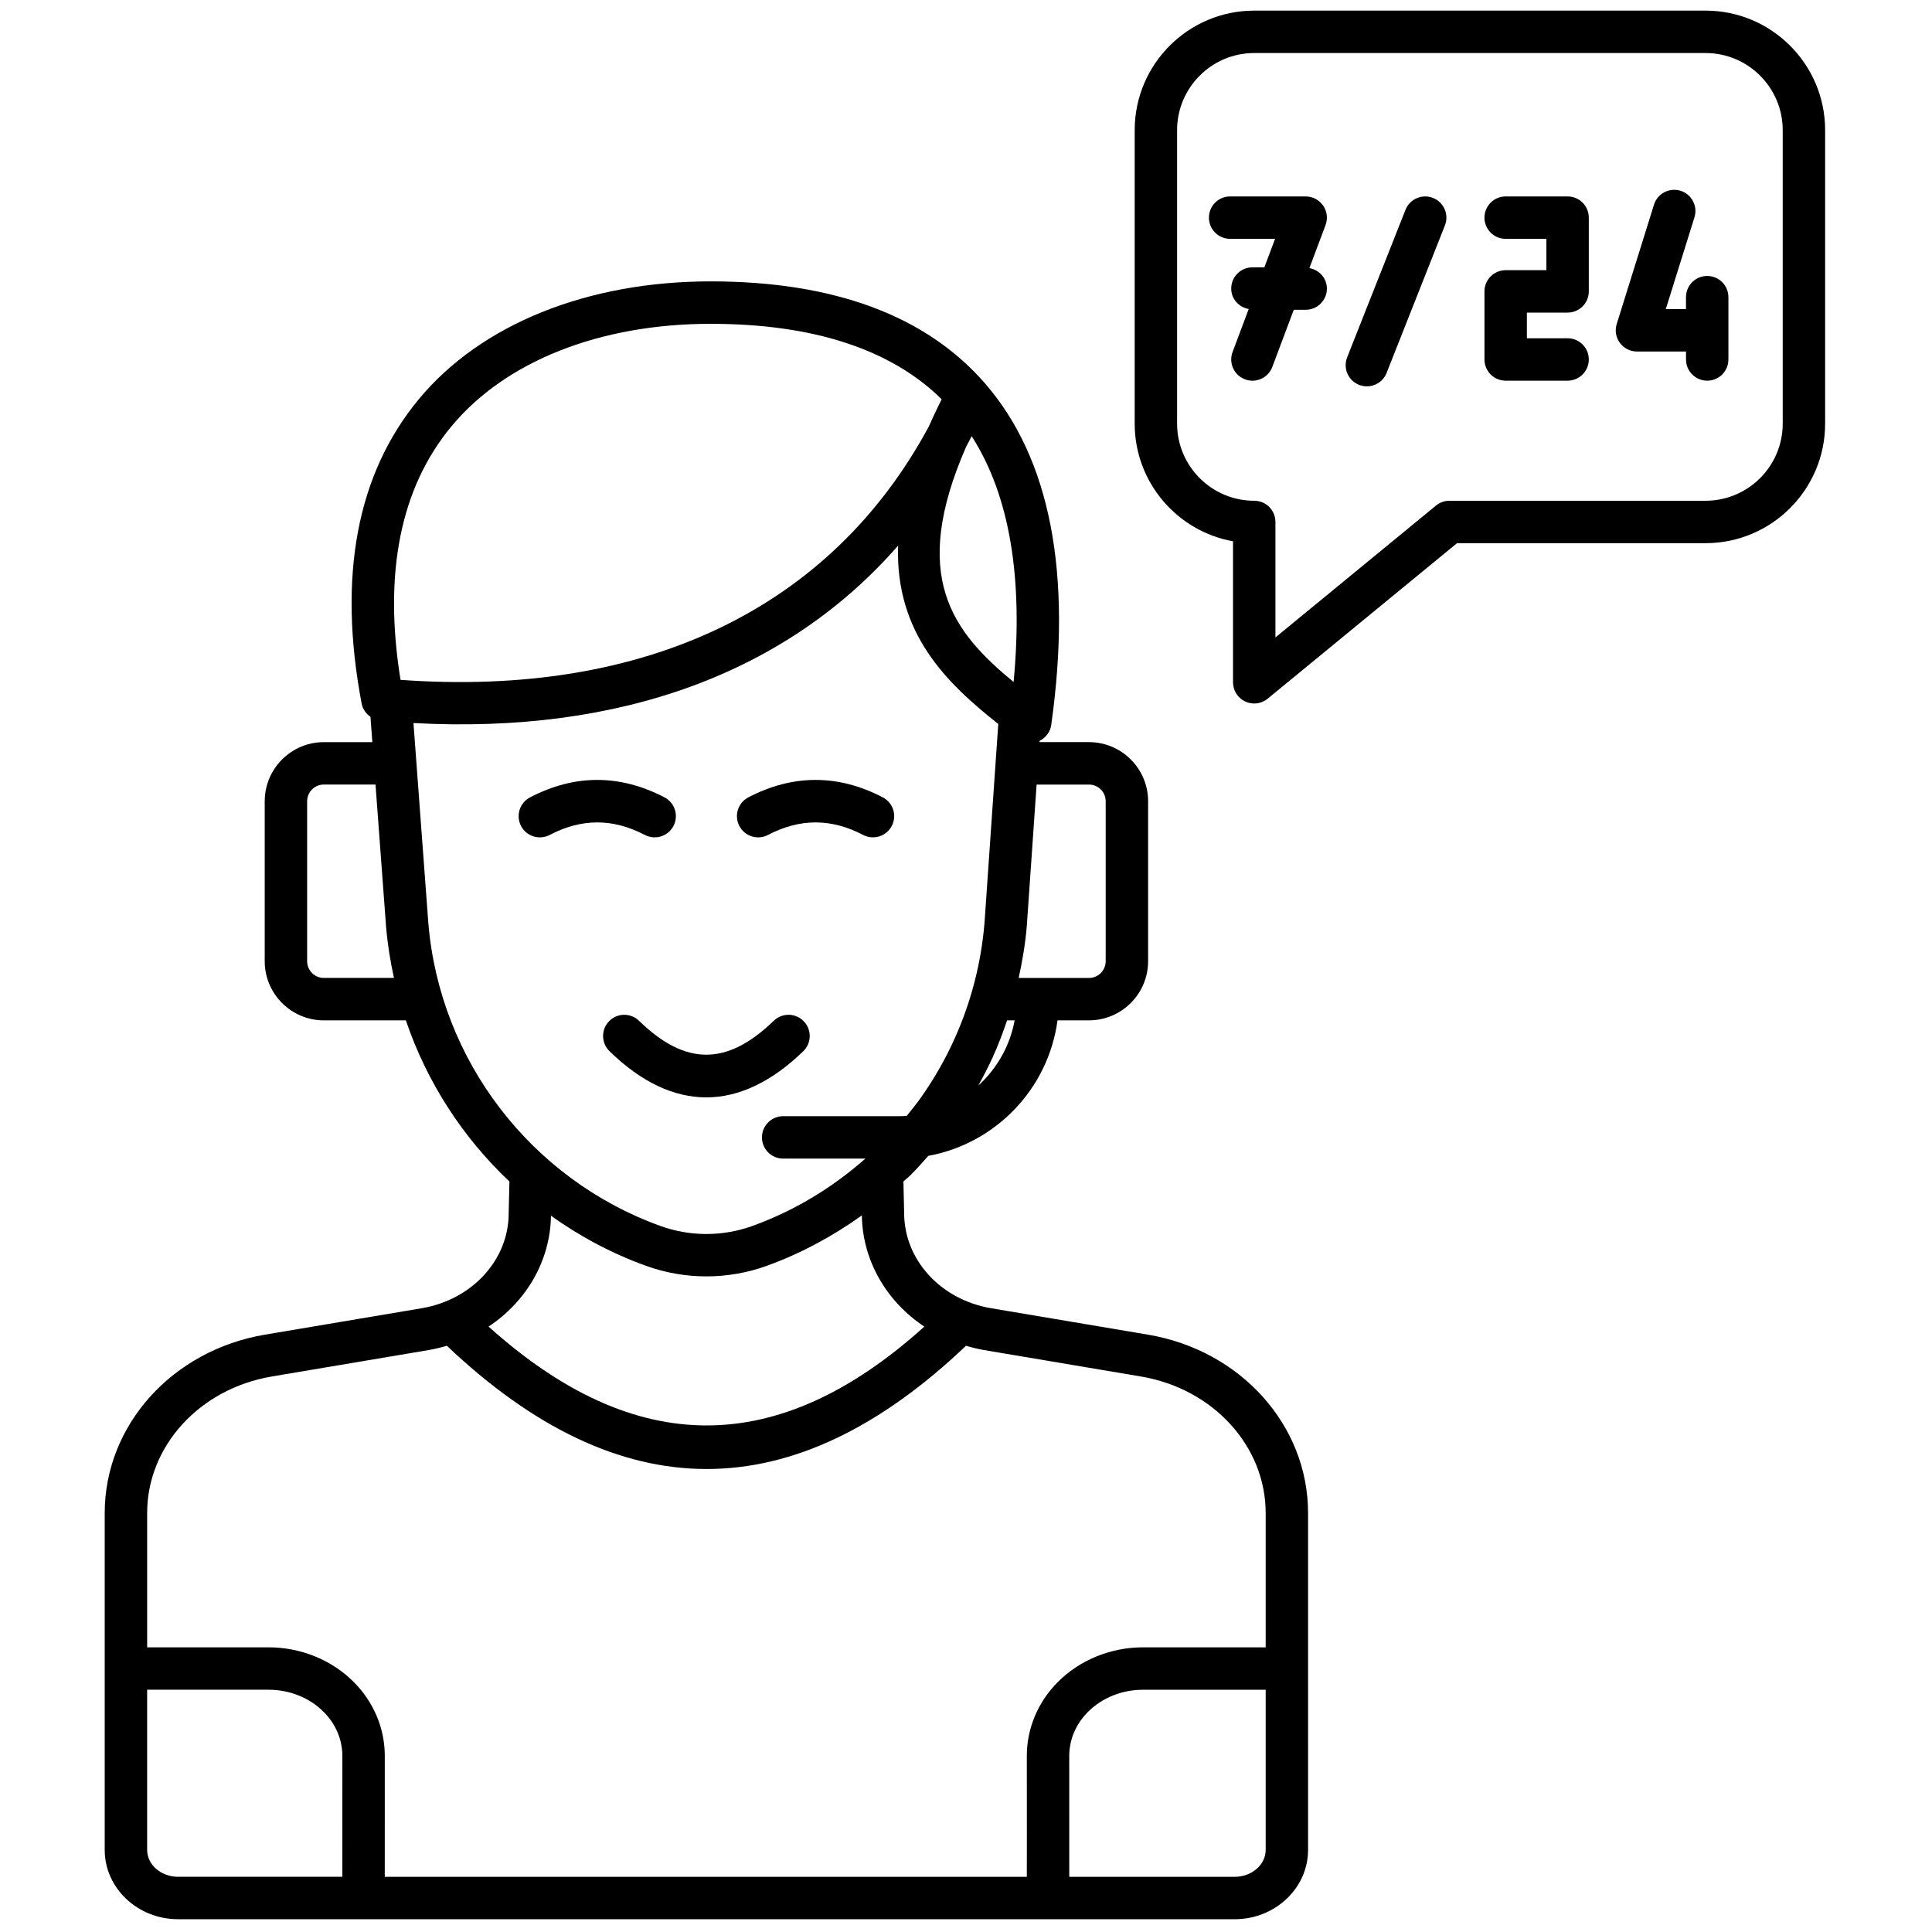 <svg xmlns="http://www.w3.org/2000/svg" xmlns:xlink="http://www.w3.org/1999/xlink" version="1.1" width="256" height="256" viewBox="0 0 256 256" xml:space="preserve">

<defs>
</defs>
<g style="stroke: none; stroke-width: 0; stroke-dasharray: none; stroke-linecap: butt; stroke-linejoin: miter; stroke-miterlimit: 10; fill: none; fill-rule: nonzero; opacity: 1;" transform="translate(1.407 1.407) scale(2.81 2.81)" >
	<path d="M 30.37 38.985 c -0.156 0 -0.313 -0.036 -0.461 -0.113 c -1.511 -0.789 -2.98 -0.789 -4.491 0 c -0.49 0.255 -1.094 0.065 -1.349 -0.424 c -0.255 -0.49 -0.065 -1.094 0.424 -1.349 c 2.104 -1.097 4.237 -1.096 6.34 0 c 0.49 0.255 0.68 0.859 0.424 1.349 C 31.079 38.789 30.73 38.985 30.37 38.985 z" style="stroke: none; stroke-width: 1; stroke-dasharray: none; stroke-linecap: butt; stroke-linejoin: miter; stroke-miterlimit: 10; fill: rgb(0,0,0); fill-rule: nonzero; opacity: 1;" transform=" matrix(1 0 0 1 0 0) " stroke-linecap="round" />
	<path d="M 40.664 38.985 c -0.156 0 -0.313 -0.036 -0.461 -0.113 c -1.511 -0.789 -2.98 -0.789 -4.491 0 c -0.489 0.255 -1.094 0.065 -1.349 -0.424 c -0.255 -0.49 -0.065 -1.094 0.424 -1.349 c 2.104 -1.097 4.237 -1.096 6.34 0 c 0.49 0.255 0.68 0.859 0.424 1.349 C 41.373 38.789 41.024 38.985 40.664 38.985 z" style="stroke: none; stroke-width: 1; stroke-dasharray: none; stroke-linecap: butt; stroke-linejoin: miter; stroke-miterlimit: 10; fill: rgb(0,0,0); fill-rule: nonzero; opacity: 1;" transform=" matrix(1 0 0 1 0 0) " stroke-linecap="round" />
	<path d="M 32.803 51.246 c -1.538 0 -3.072 -0.726 -4.563 -2.178 c -0.396 -0.385 -0.404 -1.019 -0.019 -1.414 c 0.385 -0.396 1.019 -0.403 1.414 -0.018 c 2.188 2.13 4.146 2.131 6.351 -0.003 c 0.396 -0.383 1.029 -0.374 1.414 0.023 c 0.384 0.396 0.374 1.03 -0.023 1.414 C 35.878 50.521 34.339 51.246 32.803 51.246 z" style="stroke: none; stroke-width: 1; stroke-dasharray: none; stroke-linecap: butt; stroke-linejoin: miter; stroke-miterlimit: 10; fill: rgb(0,0,0); fill-rule: nonzero; opacity: 1;" transform=" matrix(1 0 0 1 0 0) " stroke-linecap="round" />
	<path d="M 53.628 62.434 l -7.39 -1.245 c -2.378 -0.4 -4.104 -2.28 -4.104 -4.493 L 42.1 55.21 c 0.112 -0.105 0.233 -0.196 0.343 -0.305 c 0.29 -0.288 0.56 -0.596 0.831 -0.902 c 3.178 -0.58 5.66 -3.162 6.092 -6.389 h 1.483 c 1.538 0 2.789 -1.251 2.789 -2.789 v -7.542 c 0 -1.538 -1.251 -2.789 -2.789 -2.789 h -2.33 l 0.004 -0.062 c 0.293 -0.146 0.503 -0.423 0.548 -0.751 c 1.002 -7.15 -0.051 -12.569 -3.127 -16.106 c -2.774 -3.19 -7.126 -4.807 -12.937 -4.807 c -5.818 0 -10.834 2.025 -13.76 5.557 c -2.922 3.526 -3.829 8.355 -2.695 14.352 c 0.05 0.263 0.208 0.478 0.416 0.624 l 0.089 1.194 h -2.286 c -1.538 0 -2.789 1.251 -2.789 2.789 v 7.542 c 0 1.538 1.251 2.789 2.789 2.789 h 3.866 c 0.987 2.904 2.671 5.511 4.884 7.599 l -0.036 1.505 c 0 2.19 -1.726 4.07 -4.104 4.471 l -7.389 1.245 c -4.377 0.737 -7.555 4.275 -7.555 8.413 v 15.886 C 4.438 88.534 5.99 90 7.898 90 h 49.822 c 1.908 0 3.461 -1.466 3.461 -3.268 V 70.847 C 61.182 66.709 58.005 63.171 53.628 62.434 z M 45.627 50.692 c 0.242 -0.436 0.475 -0.879 0.681 -1.332 c 0.26 -0.571 0.48 -1.155 0.68 -1.746 h 0.357 C 47.122 48.825 46.503 49.896 45.627 50.692 z M 50.849 36.495 c 0.436 0 0.789 0.354 0.789 0.789 v 7.542 c 0 0.435 -0.354 0.789 -0.789 0.789 h -3.314 c 0.174 -0.8 0.313 -1.609 0.382 -2.435 l 0.463 -6.684 H 50.849 z M 45.055 20.57 c 0.089 -0.166 0.177 -0.333 0.263 -0.502 c 1.779 2.771 2.443 6.656 1.978 11.589 C 44.39 29.278 42.396 26.66 45.055 20.57 z M 20.788 19.602 c 2.545 -3.071 6.999 -4.833 12.22 -4.833 c 4.834 0 8.495 1.195 10.896 3.556 c -0.223 0.442 -0.425 0.872 -0.608 1.289 c -4.611 8.561 -13.356 12.778 -24.91 11.944 C 17.575 26.525 18.381 22.505 20.788 19.602 z M 14.771 45.614 c -0.435 0 -0.789 -0.354 -0.789 -0.789 v -7.542 c 0 -0.435 0.354 -0.789 0.789 -0.789 h 2.435 l 0.498 6.698 c 0.069 0.822 0.199 1.628 0.372 2.421 H 14.771 z M 19.698 43.036 l -0.702 -9.442 c 9.765 0.533 17.625 -2.378 22.854 -8.367 c -0.143 4.146 2.305 6.5 4.723 8.411 l -0.65 9.389 c -0.16 1.911 -0.643 3.763 -1.435 5.506 c -0.418 0.92 -0.924 1.807 -1.502 2.636 c -0.227 0.325 -0.476 0.637 -0.727 0.947 c -0.111 0.007 -0.222 0.017 -0.335 0.017 h -5.495 c -0.552 0 -1 0.447 -1 1 s 0.448 1 1 1 h 3.877 c -1.566 1.38 -3.344 2.459 -5.326 3.176 c -1.399 0.506 -2.941 0.506 -4.341 0 C 24.534 55.102 20.239 49.496 19.698 43.036 z M 25.48 56.827 c 1.362 0.973 2.861 1.777 4.479 2.361 c 0.919 0.332 1.885 0.499 2.851 0.499 s 1.932 -0.167 2.851 -0.499 c 1.615 -0.584 3.104 -1.394 4.479 -2.376 c 0.033 2.141 1.169 4.064 2.947 5.243 c -6.891 6.214 -13.636 6.215 -20.549 -0.001 C 24.315 60.876 25.451 58.955 25.48 56.827 z M 12.324 64.406 l 7.389 -1.245 c 0.294 -0.05 0.579 -0.121 0.858 -0.203 c 4.069 3.862 8.16 5.812 12.249 5.812 c 4.089 0 8.174 -1.95 12.23 -5.811 c 0.279 0.081 0.563 0.153 0.856 0.203 l 7.39 1.245 c 3.41 0.574 5.886 3.282 5.886 6.44 v 6.332 h -5.787 c -1.513 0 -2.972 0.593 -4.004 1.626 c -0.951 0.953 -1.474 2.197 -1.472 3.503 c 0.004 3.124 0.003 4.801 0 5.692 H 17.643 c -0.003 -0.892 -0.003 -2.569 0.001 -5.691 c 0.002 -1.307 -0.521 -2.551 -1.473 -3.504 c -1.032 -1.033 -2.491 -1.626 -4.003 -1.626 h -5.73 v -6.332 C 6.438 67.688 8.913 64.98 12.324 64.406 z M 6.438 86.732 v -7.554 h 5.73 c 0.985 0 1.928 0.379 2.588 1.039 c 0.574 0.574 0.889 1.315 0.888 2.088 c -0.004 3.122 -0.003 4.792 -0.001 5.694 H 7.898 C 7.093 88 6.438 87.432 6.438 86.732 z M 57.721 88 H 49.92 c 0.003 -0.903 0.003 -2.573 -0.001 -5.695 c -0.001 -0.771 0.313 -1.513 0.888 -2.087 c 0.659 -0.66 1.603 -1.039 2.588 -1.039 h 5.787 v 7.554 C 59.182 87.432 58.526 88 57.721 88 z" style="stroke: none; stroke-width: 1; stroke-dasharray: none; stroke-linecap: butt; stroke-linejoin: miter; stroke-miterlimit: 10; fill: rgb(0,0,0); fill-rule: nonzero; opacity: 1;" transform=" matrix(1 0 0 1 0 0) " stroke-linecap="round" />
	<path d="M 58.642 32.673 c -0.146 0 -0.291 -0.032 -0.428 -0.096 c -0.35 -0.166 -0.572 -0.518 -0.572 -0.904 v -6.649 c -2.633 -0.473 -4.637 -2.781 -4.637 -5.547 V 5.636 C 53.005 2.528 55.533 0 58.642 0 h 21.284 c 3.108 0 5.637 2.528 5.637 5.636 v 13.84 c 0 3.108 -2.528 5.636 -5.637 5.636 h -11.72 l -8.93 7.333 C 59.094 32.595 58.869 32.673 58.642 32.673 z M 58.642 2 c -2.005 0 -3.637 1.631 -3.637 3.636 v 13.84 c 0 2.005 1.632 3.636 3.637 3.636 c 0.553 0 1 0.448 1 1 v 5.445 l 7.571 -6.218 c 0.179 -0.147 0.403 -0.227 0.635 -0.227 h 12.078 c 2.005 0 3.637 -1.631 3.637 -3.636 V 5.636 C 83.563 3.631 81.931 2 79.926 2 H 58.642 z" style="stroke: none; stroke-width: 1; stroke-dasharray: none; stroke-linecap: butt; stroke-linejoin: miter; stroke-miterlimit: 10; fill: rgb(0,0,0); fill-rule: nonzero; opacity: 1;" transform=" matrix(1 0 0 1 0 0) " stroke-linecap="round" />
	<path d="M 73.419 17.45 h -2.92 c -0.553 0 -1 -0.448 -1 -1 v -3.21 c 0 -0.552 0.447 -1 1 -1 h 1.92 v -1.478 h -1.92 c -0.553 0 -1 -0.448 -1 -1 s 0.447 -1 1 -1 h 2.92 c 0.553 0 1 0.448 1 1 v 3.478 c 0 0.552 -0.447 1 -1 1 h -1.92 v 1.21 h 1.92 c 0.553 0 1 0.448 1 1 S 73.972 17.45 73.419 17.45 z" style="stroke: none; stroke-width: 1; stroke-dasharray: none; stroke-linecap: butt; stroke-linejoin: miter; stroke-miterlimit: 10; fill: rgb(0,0,0); fill-rule: nonzero; opacity: 1;" transform=" matrix(1 0 0 1 0 0) " stroke-linecap="round" />
	<path d="M 80.003 17.45 c -0.553 0 -1 -0.448 -1 -1 v -0.375 H 76.69 c -0.318 0 -0.617 -0.151 -0.806 -0.408 s -0.244 -0.587 -0.148 -0.891 l 1.757 -5.625 c 0.163 -0.527 0.726 -0.82 1.252 -0.656 c 0.527 0.165 0.821 0.726 0.656 1.253 l -1.351 4.327 h 0.952 v -0.563 c 0 -0.552 0.447 -1 1 -1 s 1 0.448 1 1 v 2.938 C 81.003 17.002 80.556 17.45 80.003 17.45 z" style="stroke: none; stroke-width: 1; stroke-dasharray: none; stroke-linecap: butt; stroke-linejoin: miter; stroke-miterlimit: 10; fill: rgb(0,0,0); fill-rule: nonzero; opacity: 1;" transform=" matrix(1 0 0 1 0 0) " stroke-linecap="round" />
	<path d="M 61.244 12.142 l 0.761 -2.028 c 0.115 -0.307 0.072 -0.651 -0.114 -0.921 c -0.188 -0.27 -0.494 -0.431 -0.822 -0.431 h -3.563 c -0.553 0 -1 0.448 -1 1 s 0.447 1 1 1 h 2.119 l -0.505 1.344 h -0.563 c -0.553 0 -1 0.448 -1 1 c 0 0.49 0.359 0.879 0.825 0.965 l -0.761 2.028 c -0.193 0.517 0.068 1.094 0.585 1.288 c 0.116 0.043 0.234 0.064 0.352 0.064 c 0.404 0 0.785 -0.248 0.937 -0.649 l 1.012 -2.695 h 0.562 c 0.553 0 1 -0.448 1 -1 C 62.068 12.616 61.709 12.227 61.244 12.142 z" style="stroke: none; stroke-width: 1; stroke-dasharray: none; stroke-linecap: butt; stroke-linejoin: miter; stroke-miterlimit: 10; fill: rgb(0,0,0); fill-rule: nonzero; opacity: 1;" transform=" matrix(1 0 0 1 0 0) " stroke-linecap="round" />
	<path d="M 63.954 17.718 c -0.123 0 -0.247 -0.023 -0.368 -0.07 c -0.513 -0.203 -0.765 -0.784 -0.562 -1.298 l 2.75 -6.955 c 0.203 -0.514 0.785 -0.764 1.298 -0.563 c 0.513 0.203 0.765 0.784 0.562 1.298 l -2.75 6.955 C 64.729 17.478 64.353 17.718 63.954 17.718 z" style="stroke: none; stroke-width: 1; stroke-dasharray: none; stroke-linecap: butt; stroke-linejoin: miter; stroke-miterlimit: 10; fill: rgb(0,0,0); fill-rule: nonzero; opacity: 1;" transform=" matrix(1 0 0 1 0 0) " stroke-linecap="round" />
</g>
</svg>